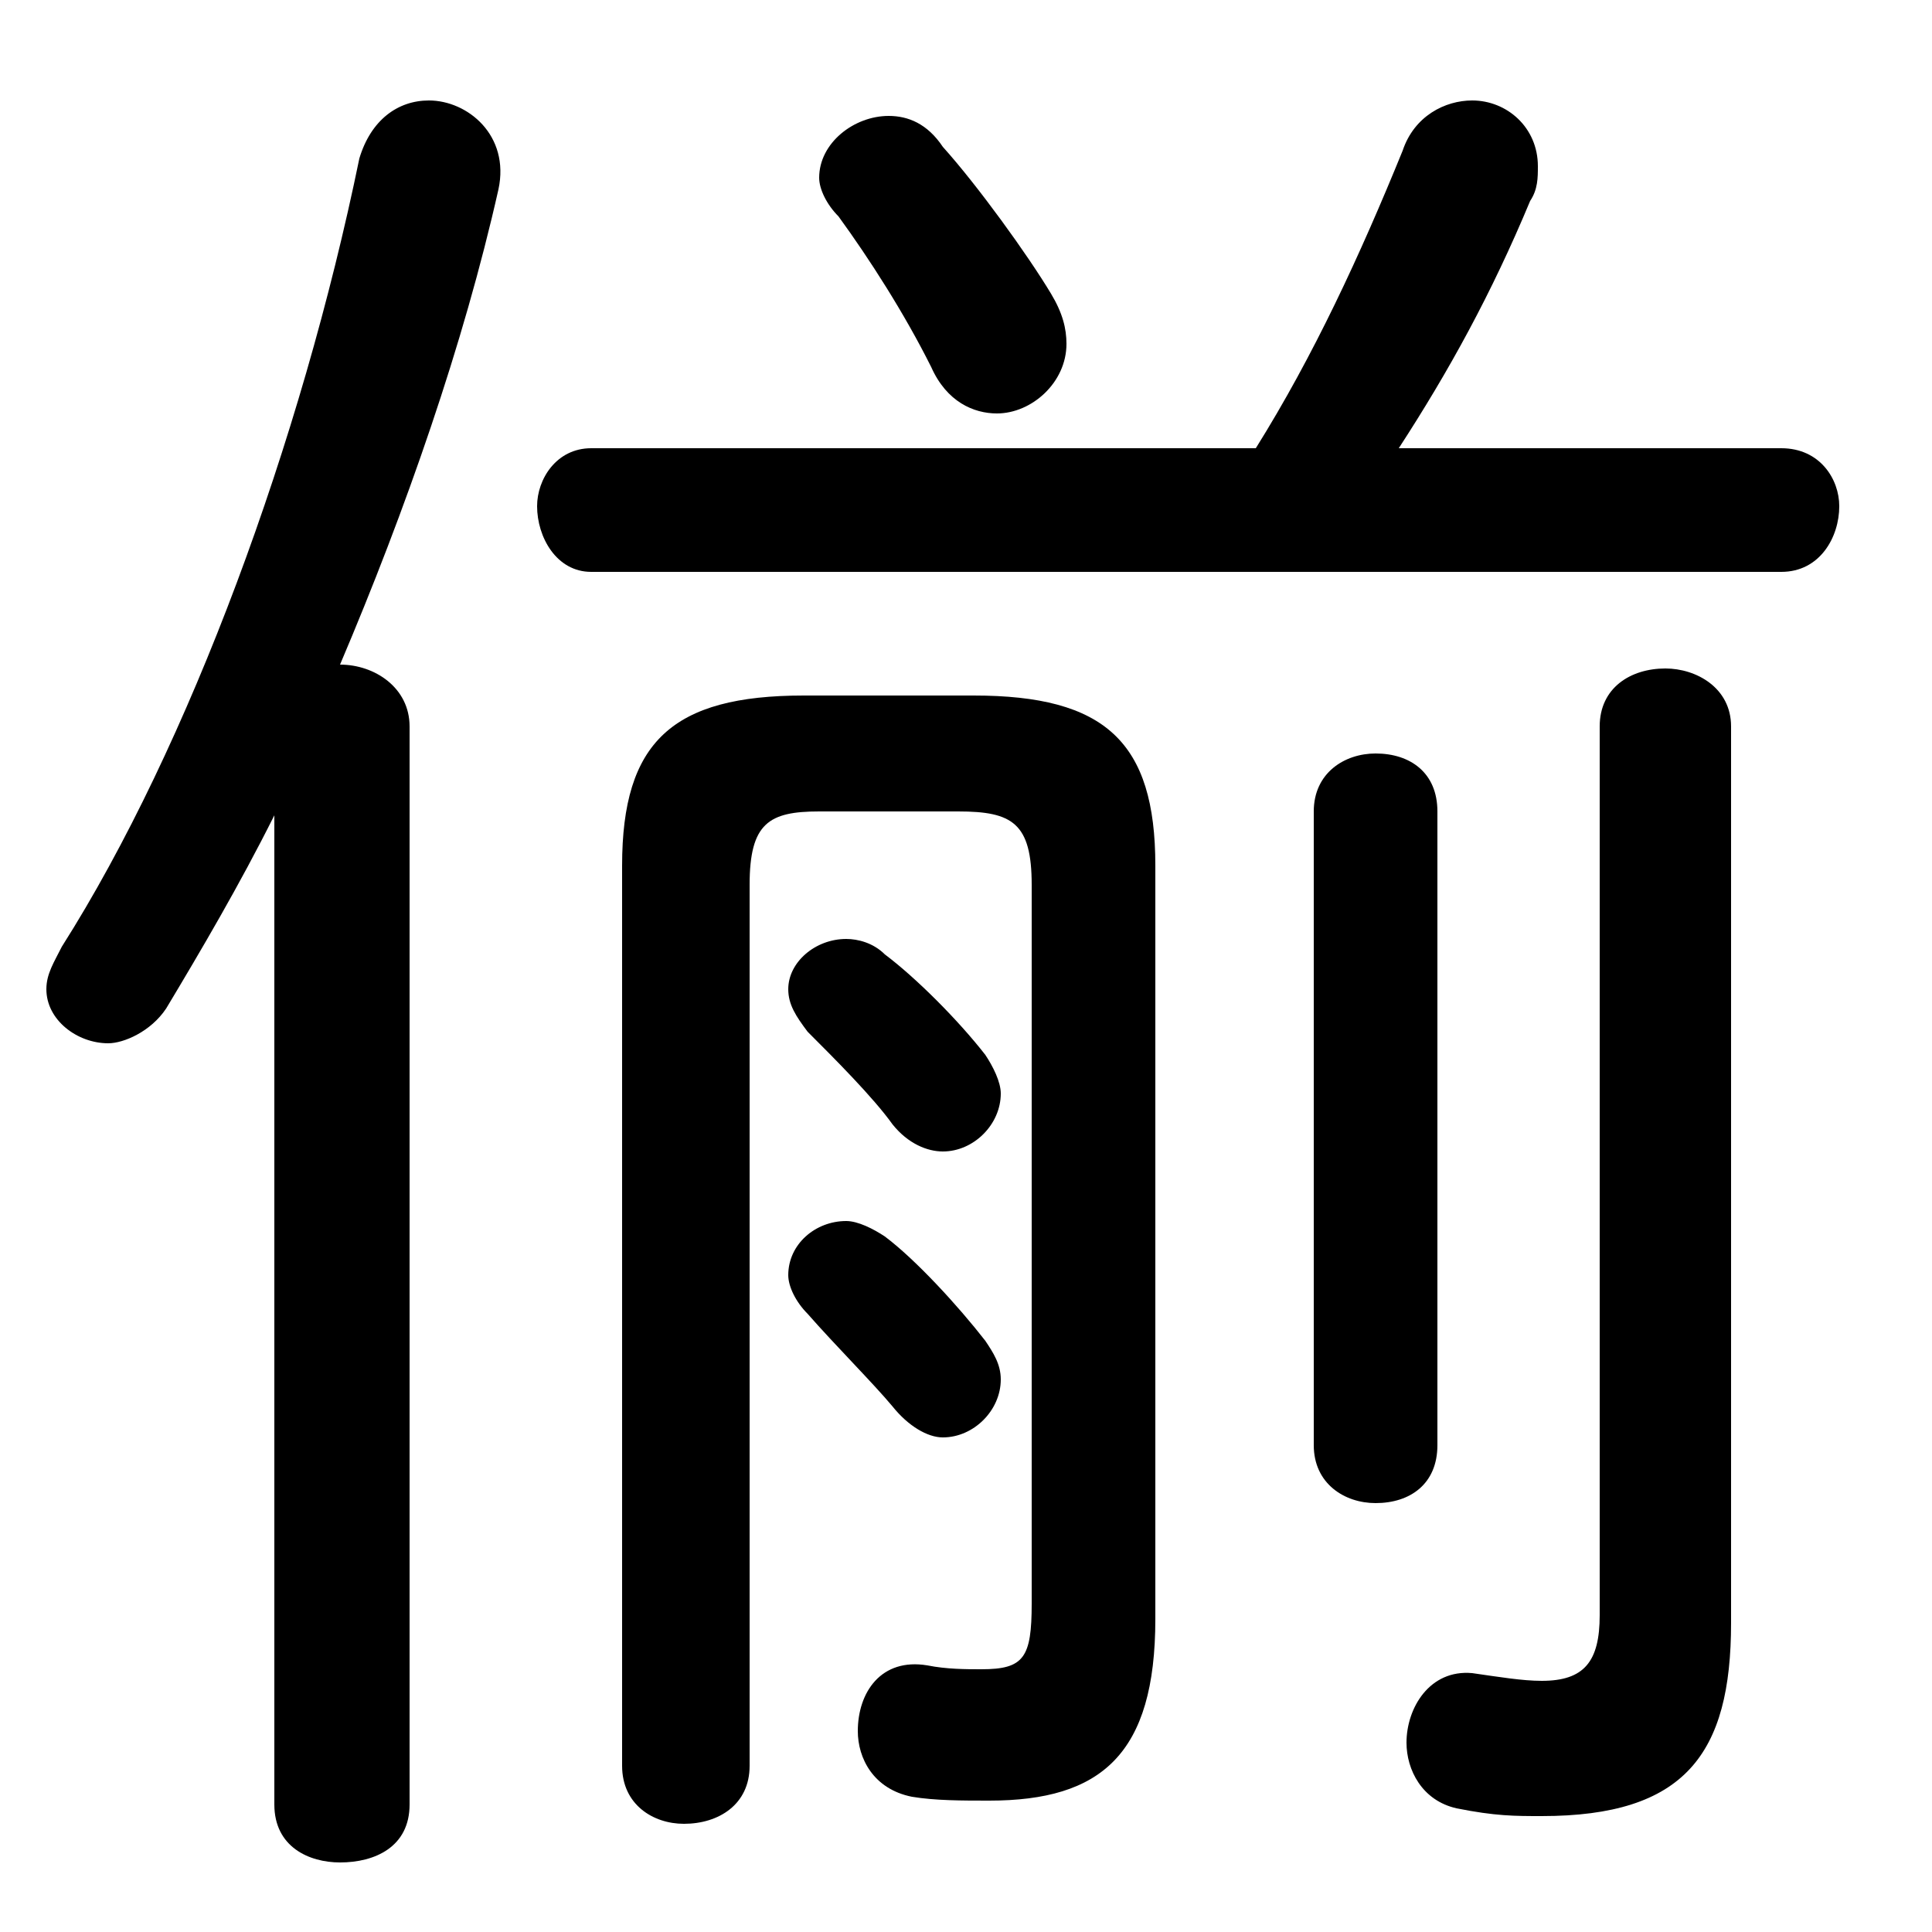 <svg xmlns="http://www.w3.org/2000/svg" viewBox="0 -44.0 50.0 50.0">
    <rect x="0" y="-44.0" width="50.0" height="50.0" fill="#808080" stroke="none"/>
    <g transform="scale(1, -1)">
        <!-- ボディの枠 -->
        <rect x="0" y="-6.0" width="50.0" height="50.0"
            stroke="white" fill="white"/>
        <!-- グリフ座標系の原点 -->
        <circle cx="0" cy="0" r="5" fill="white"/>
        <!-- グリフのアウトライン -->
        <g style="fill:black;stroke:#000000;stroke-width:0;stroke-linecap:round;stroke-linejoin:round;">
        <path d="M 36.2 32.4 C 37.5 34.4 38.6 36.4 39.6 38.8 C 39.8 39.1 39.8 39.4 39.8 39.7 C 39.8 40.7 39.0 41.4 38.1 41.4 C 37.4 41.4 36.6 41.0 36.3 40.1 C 35.2 37.4 34.0 34.8 32.5 32.4 L 15.3 32.4 C 14.4 32.4 13.9 31.6 13.9 30.9 C 13.9 30.1 14.4 29.2 15.3 29.2 L 46.1 29.2 C 47.1 29.2 47.6 30.1 47.6 30.9 C 47.6 31.6 47.1 32.4 46.1 32.4 Z M 7.1 -2.7 C 7.1 -3.8 8.0 -4.2 8.8 -4.2 C 9.7 -4.2 10.6 -3.8 10.6 -2.7 L 10.6 25.2 C 10.6 26.2 9.7 26.8 8.8 26.8 C 10.5 30.8 12.0 35.1 12.9 39.1 C 13.2 40.5 12.1 41.4 11.1 41.4 C 10.3 41.4 9.6 40.9 9.3 39.9 C 7.8 32.6 4.9 24.7 1.6 19.5 C 1.4 19.1 1.2 18.8 1.2 18.4 C 1.2 17.6 2.0 17.0 2.8 17.0 C 3.2 17.0 3.9 17.3 4.3 17.9 C 5.2 19.4 6.2 21.1 7.1 22.9 Z M 44.8 25.2 C 44.8 26.2 43.9 26.7 43.1 26.7 C 42.2 26.7 41.4 26.2 41.4 25.2 L 41.4 2.2 C 41.4 1.0 41.0 0.5 39.9 0.5 C 39.4 0.5 38.8 0.6 38.1 0.7 C 37.0 0.8 36.4 -0.2 36.4 -1.1 C 36.4 -1.8 36.8 -2.6 37.7 -2.8 C 38.7 -3.0 39.2 -3.0 39.9 -3.0 C 43.6 -3.0 44.8 -1.4 44.8 2.0 Z M 29.9 21.6 C 29.9 24.8 28.6 26.0 25.2 26.0 L 20.8 26.0 C 17.4 26.0 16.1 24.8 16.1 21.6 L 16.1 -1.7 C 16.1 -2.7 16.9 -3.2 17.7 -3.2 C 18.6 -3.2 19.4 -2.7 19.4 -1.7 L 19.4 21.1 C 19.4 22.7 19.9 23.0 21.2 23.0 L 24.8 23.0 C 26.2 23.0 26.7 22.7 26.7 21.1 L 26.7 2.5 C 26.7 1.1 26.5 0.8 25.4 0.8 C 25.0 0.8 24.5 0.8 24.0 0.9 C 22.8 1.1 22.2 0.2 22.2 -0.8 C 22.2 -1.5 22.6 -2.3 23.6 -2.5 C 24.2 -2.6 24.9 -2.6 25.6 -2.6 C 28.5 -2.6 29.9 -1.4 29.9 2.1 Z M 20.9 17.3 C 21.6 16.6 22.6 15.6 23.1 14.9 C 23.5 14.4 24.0 14.2 24.4 14.2 C 25.2 14.2 25.9 14.9 25.9 15.7 C 25.9 16.0 25.7 16.4 25.5 16.7 C 24.8 17.6 23.7 18.7 22.9 19.3 C 22.6 19.6 22.2 19.7 21.9 19.7 C 21.1 19.7 20.4 19.1 20.4 18.4 C 20.4 18.0 20.6 17.7 20.9 17.3 Z M 24.4 40.2 C 24.0 40.8 23.5 41.0 23.0 41.0 C 22.1 41.0 21.2 40.3 21.2 39.4 C 21.2 39.1 21.4 38.7 21.7 38.4 C 22.5 37.3 23.4 35.9 24.1 34.5 C 24.5 33.6 25.2 33.3 25.8 33.3 C 26.7 33.3 27.6 34.1 27.6 35.1 C 27.6 35.5 27.5 35.9 27.2 36.4 C 26.6 37.4 25.3 39.2 24.4 40.2 Z M 34.0 6.6 C 34.0 5.6 34.8 5.1 35.6 5.1 C 36.5 5.1 37.2 5.6 37.2 6.6 L 37.2 23.0 C 37.2 24.0 36.5 24.5 35.6 24.5 C 34.8 24.5 34.0 24.0 34.0 23.0 Z M 20.9 10.0 C 21.6 9.2 22.6 8.2 23.1 7.6 C 23.5 7.1 24.0 6.8 24.4 6.8 C 25.2 6.8 25.9 7.5 25.9 8.3 C 25.9 8.7 25.7 9.0 25.5 9.3 C 24.8 10.2 23.7 11.4 22.9 12.0 C 22.6 12.2 22.2 12.4 21.9 12.4 C 21.1 12.4 20.4 11.8 20.4 11.0 C 20.4 10.7 20.6 10.3 20.9 10.0 Z"/>
    </g>
    </g>
</svg>
